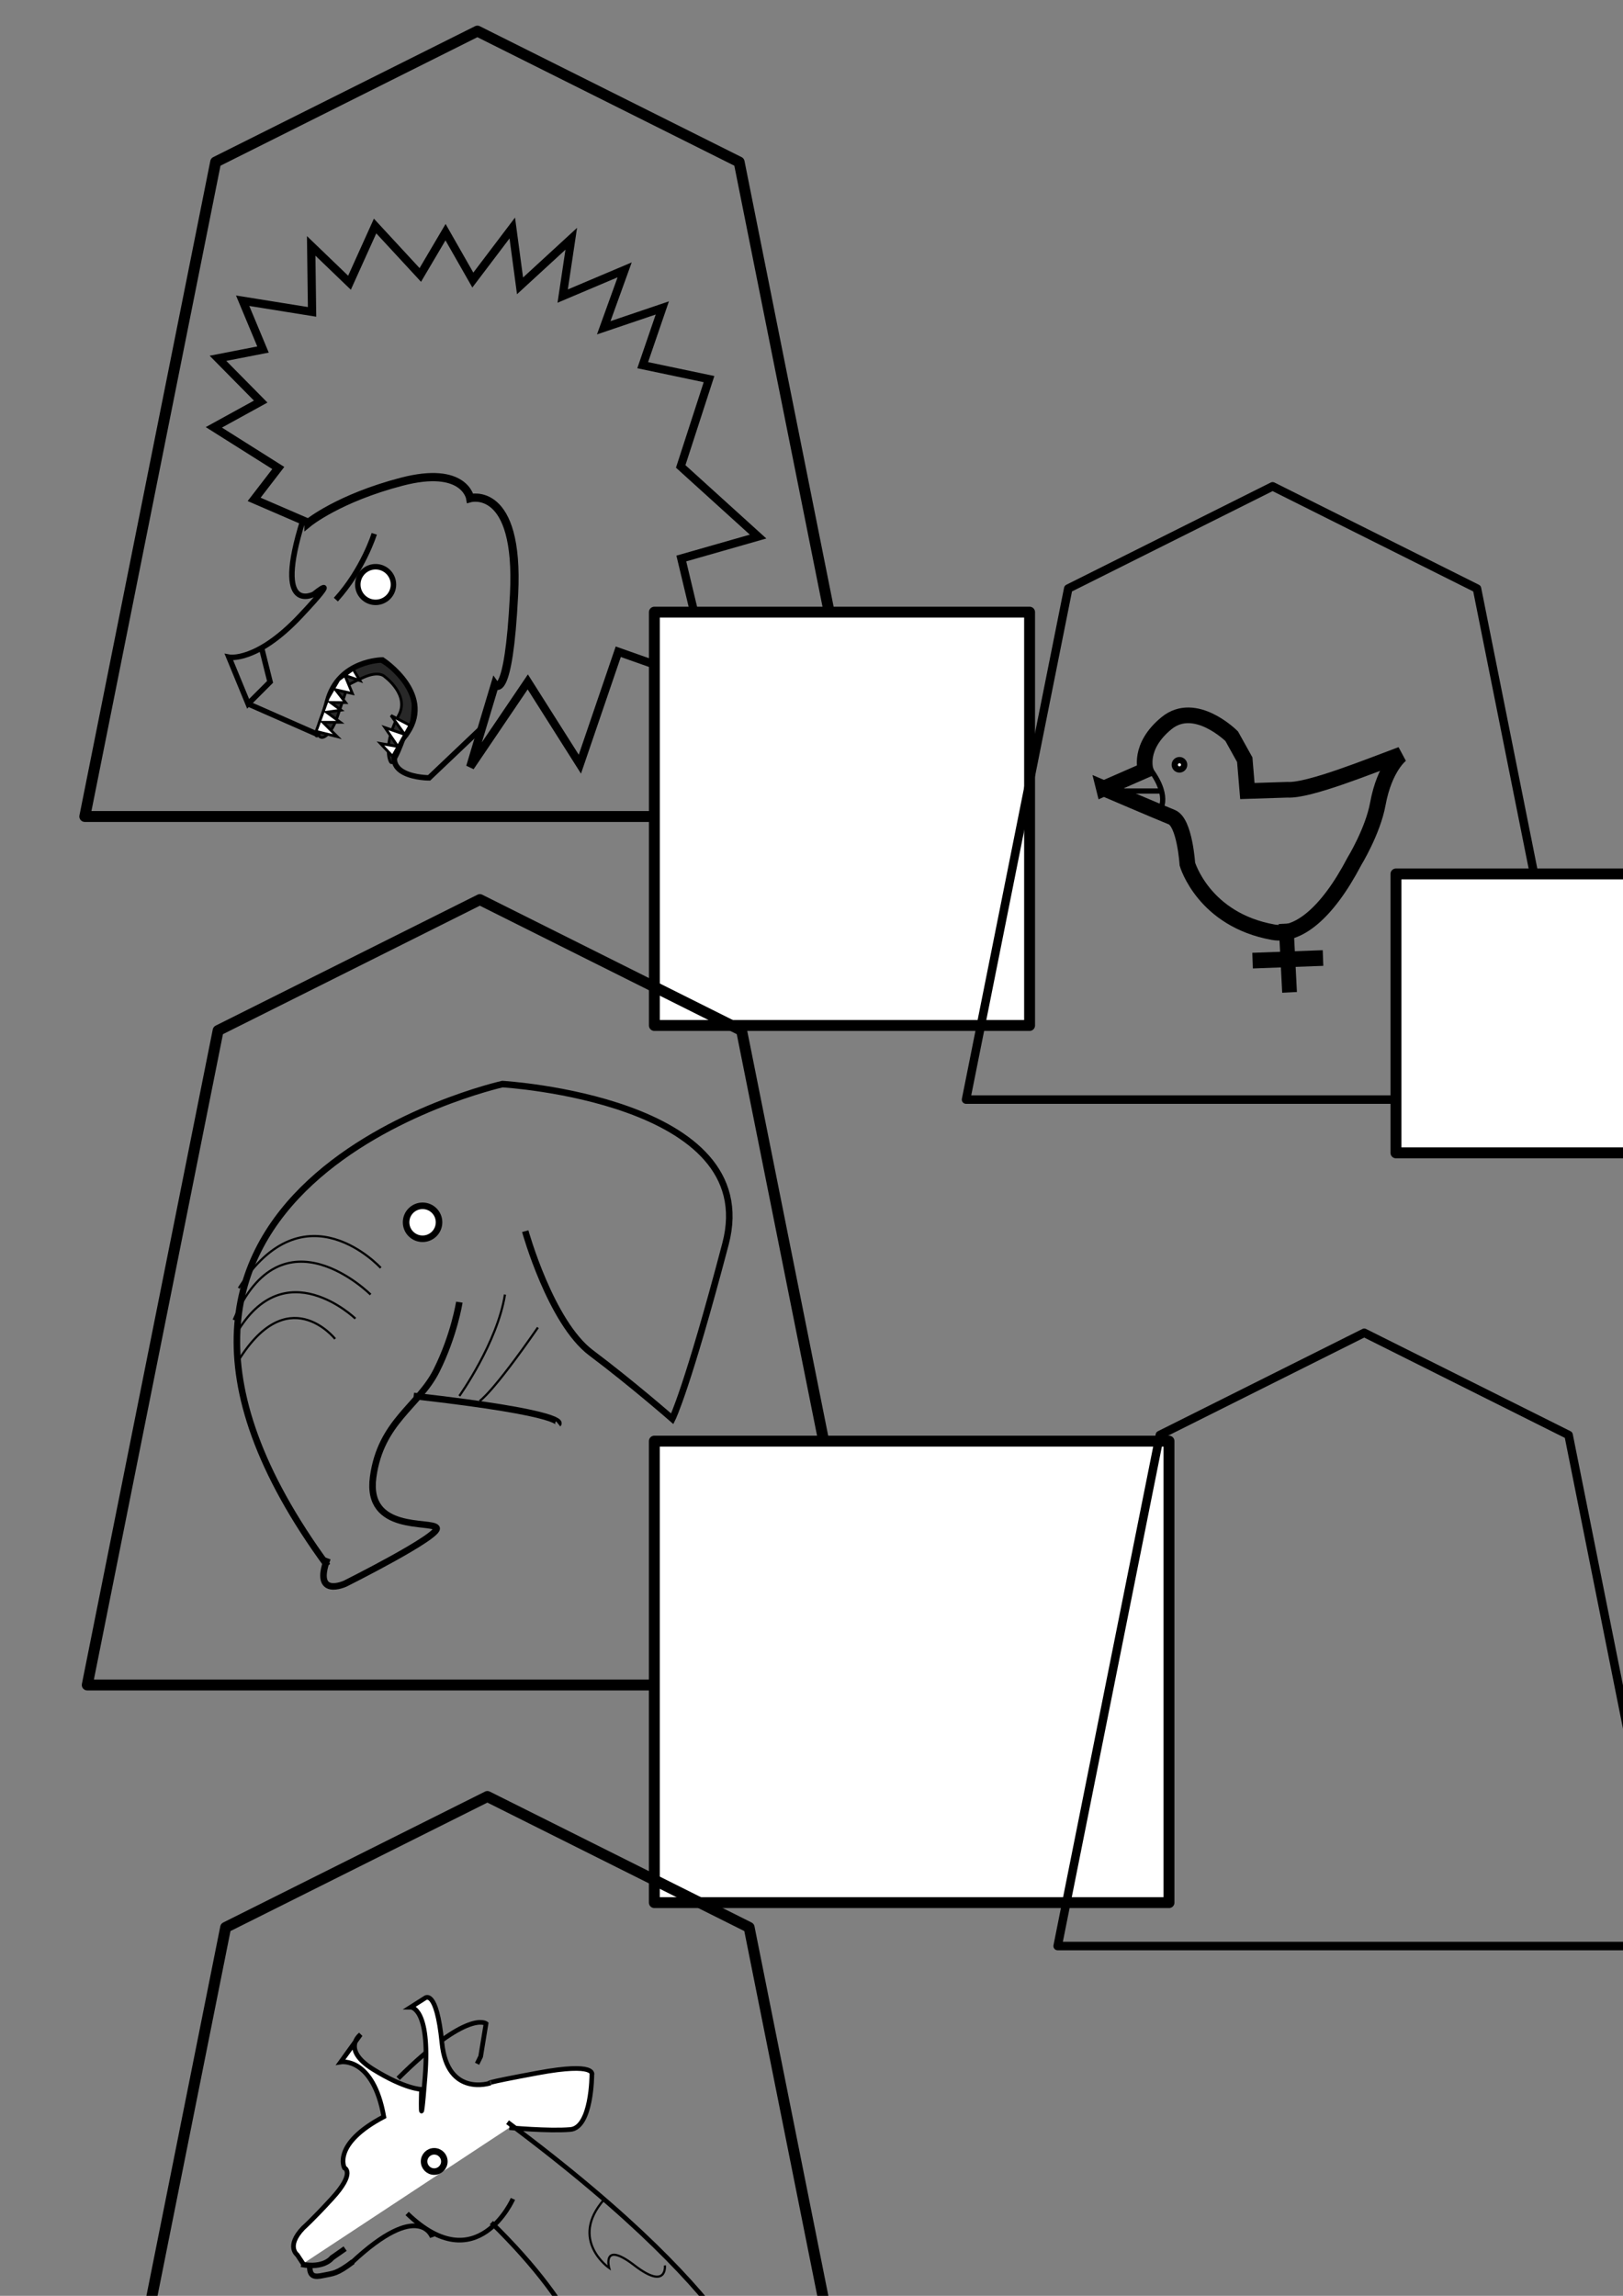<?xml version="1.0" encoding="UTF-8" standalone="no"?>
<!-- Created with Inkscape (http://www.inkscape.org/) -->

<svg
   xmlns:dc="http://purl.org/dc/elements/1.1/"
   xmlns:cc="http://creativecommons.org/ns#"
   xmlns:rdf="http://www.w3.org/1999/02/22-rdf-syntax-ns#"
   xmlns:svg="http://www.w3.org/2000/svg"
   xmlns="http://www.w3.org/2000/svg"
   xmlns:sodipodi="http://sodipodi.sourceforge.net/DTD/sodipodi-0.dtd"
   xmlns:inkscape="http://www.inkscape.org/namespaces/inkscape"
   width="744.094"
   height="1052.362"
   id="svg2"
   version="1.1"
   inkscape:version="0.48.4 r9939"
   sodipodi:docname="drawing_g1.svg">
  <rect width="100%" height="100%" fill="#808080" stroke="none"/>
  <defs
     id="defs4" />
  <sodipodi:namedview
     id="base"
     pagecolor="#ffffff"
     bordercolor="#666666"
     borderopacity="1.0"
     inkscape:pageopacity="0.0"
     inkscape:pageshadow="2"
     inkscape:zoom="0.5"
     inkscape:cx="365.5"
     inkscape:cy="378.78639"
     inkscape:document-units="px"
     inkscape:current-layer="layer1"
     showgrid="true"
     inkscape:window-width="1215"
     inkscape:window-height="1000"
     inkscape:window-x="65"
     inkscape:window-y="24"
     inkscape:window-maximized="1">
    <inkscape:grid
       type="xygrid"
       id="grid2985" />
  </sodipodi:namedview>
  <g
     inkscape:label="Layer 1"
     inkscape:groupmode="layer"
     id="layer1">
    <g
       id="g5297"
       transform="translate(340,-1440)"
       inkscape:export-xdpi="90"
       inkscape:export-ydpi="90">
      <path
         inkscape:connector-curvature="0"
         id="path4019-8-4"
         d="m -241.126,1514.261 120,-60 120,60 60,300 -360,0 z"
         style="fill:none;stroke:#000000;stroke-width:5;stroke-linecap:butt;stroke-linejoin:round;stroke-miterlimit:4;stroke-opacity:1;stroke-dasharray:none" />
      <g
         id="g4065-2"
         transform="matrix(1.257,0,0,1.257,-494.385,1425.961)">
        <path
           style="fill:#282828;fill-opacity:1;stroke:#000000;stroke-width:1px;stroke-linecap:butt;stroke-linejoin:miter;stroke-opacity:1"
           d="m 240.32,271.799 c -4.417,10.489 1.932,11.317 5.521,0.828 3.588,-10.489 3.864,-11.593 3.864,-11.593 0,0 0.99,-0.701 5.521,-2.76 6.073,-2.76 8.005,-0.276 8.005,-0.276 0,0 9.109,6.625 4.969,14.078 -4.14,7.453 -4.417,14.078 -3.036,16.838 1.38,2.76 5.521,-9.661 5.521,-9.661 0,0 1.932,1.104 2.76,-9.661 0.828,-10.765 -11.869,-17.39 -11.869,-17.39 0,0 -11.041,0.828 -15.182,6.901 -4.14,6.073 -6.073,12.697 -6.073,12.697 z"
           id="path3839-4"
           inkscape:connector-curvature="0"
           sodipodi:nodetypes="cscscsscscsc" />
        <path
           style="fill:none;stroke:#000000;stroke-width:3;stroke-linecap:butt;stroke-linejoin:miter;stroke-miterlimit:4;stroke-opacity:1;stroke-dasharray:none"
           d="m 235.32,201.831 -19.806,-8.557 8.806,-11.443 -23.503,-14.823 17.083,-9.395 -15.58,-15.781 16.425,-3.203 -7.425,-17.797 25.319,4.067 -0.319,-24.067 13.973,13.438 9.334,-20.682 16.493,17.845 9.2,-15.6 9.959,17.465 14.385,-18.985 2.828,21.097 18.685,-17.174 -3.133,20.908 22.607,-9.567 -7.63,21.122 21.366,-7.236 -7.155,20.872 24.188,5.082 -10.325,31.84 28.224,25.578 -28,8 11,46 -34,-12 -14,41 -19,-30 -21,31 9,-30 c 0,0 5,7 7,-33 2,-40 -16,-35 -16,-35 0,0 -2,-12 -25,-6 -23,6 -34,15 -34,15 z"
           id="path3781-2"
           inkscape:connector-curvature="0"
           sodipodi:nodetypes="cccccccccccccccccccccccccccccccccscsc" />
        <path
           style="fill:none;stroke:#000000;stroke-width:2;stroke-linecap:butt;stroke-linejoin:miter;stroke-miterlimit:4;stroke-opacity:1;stroke-dasharray:none"
           d="m 233.32,200.831 c -11,35 4,27 4,27 0,0 11,-9 -5,8 -16,17 -26,15 -26,15 l 7,17 8,-8 -3,-12"
           id="path3783-7"
           inkscape:connector-curvature="0"
           sodipodi:nodetypes="ccscccc" />
        <path
           style="fill:none;stroke:#000000;stroke-width:2;stroke-linecap:butt;stroke-linejoin:miter;stroke-miterlimit:4;stroke-opacity:1;stroke-dasharray:none"
           d="m 213.32,267.831 25,11 c 0,0 0,3 4,-12 4,-15 20,-15 20,-15 0,0 20,13 8,28 -12,15 9,15 9,15 l 20,-19"
           id="path3785-0"
           inkscape:connector-curvature="0"
           sodipodi:nodetypes="ccscscc" />
        <path
           style="fill:none;stroke:#000000;stroke-width:2;stroke-linecap:butt;stroke-linejoin:miter;stroke-miterlimit:4;stroke-opacity:1;stroke-dasharray:none"
           d="m 245.32,229.831 c 10,-11 14,-24 14,-24"
           id="path3787-9"
           inkscape:connector-curvature="0"
           sodipodi:nodetypes="cc" />
        <path
           sodipodi:type="arc"
           style="fill:#ffffff;fill-opacity:1;stroke:#000000;stroke-width:2;stroke-linecap:round;stroke-linejoin:round;stroke-miterlimit:4;stroke-opacity:1;stroke-dasharray:none;stroke-dashoffset:0"
           id="path3793-5"
           sodipodi:cx="111.5"
           sodipodi:cy="330.86218"
           sodipodi:rx="6.5"
           sodipodi:ry="6.5"
           d="m 118,330.862 c 0,3.59 -2.91,6.5 -6.5,6.5 -3.59,0 -6.5,-2.91 -6.5,-6.5 0,-3.59 2.91,-6.5 6.5,-6.5 3.59,0 6.5,2.91 6.5,6.5 z"
           transform="translate(148.32,-106.531)" />
        <path
           style="fill:#ffffff;fill-opacity:1;stroke:#000000;stroke-width:1px;stroke-linecap:butt;stroke-linejoin:miter;stroke-opacity:1"
           d="m 238.111,277.871 7.729,1.932 -5.245,-5.245 6.349,0 -5.018,-3.678 5.294,-0.739 -3.821,-2.818 5.477,0.058 -3.665,-4.684 6.149,1.372 -2.76,-6.625 5.521,1.932 -2.484,-4.14 -5.245,3.864 -3.864,6.625 z"
           id="path3841-5"
           inkscape:connector-curvature="0"
           sodipodi:nodetypes="cccccccccccccccc" />
        <path
           style="fill:#ffffff;fill-opacity:1;stroke:#000000;stroke-width:1px;stroke-linecap:butt;stroke-linejoin:miter;stroke-opacity:1"
           d="m 265.99,286.98 -4.417,-4.693 6.349,1.104 -4.693,-6.901 7.177,2.484 -4.969,-6.901 6.901,3.588 z"
           id="path3843-3"
           inkscape:connector-curvature="0" />
      </g>
      <flowRoot
         transform="translate(-258.5,1343.534)"
         style="font-size:40px;font-style:normal;font-weight:normal;line-height:125%;letter-spacing:0px;word-spacing:0px;fill:#ffffff;fill-opacity:1;stroke:#000000;stroke-width:5;stroke-linejoin:round;stroke-miterlimit:4;stroke-opacity:1;stroke-dasharray:none;font-family:Sans"
         id="flowRoot3944-5"
         xml:space="preserve"><flowRegion
           id="flowRegion3946-5"><rect
             style="fill:#ffffff;fill-opacity:1;stroke:#000000;stroke-width:5;stroke-linejoin:round;stroke-miterlimit:4;stroke-opacity:1;stroke-dasharray:none"
             y="377.069"
             x="218.512"
             height="189.454"
             width="172.02"
             id="rect3948-2" /></flowRegion><flowPara
           style="font-size:72px;font-weight:bold;fill:#ffffff;fill-opacity:1;stroke:#000000;stroke-width:5;stroke-linejoin:round;stroke-miterlimit:4;stroke-opacity:1;stroke-dasharray:none;-inkscape-font-specification:Sans Bold"
           id="flowPara3950-4">K</flowPara></flowRoot>    </g>
    <g
       id="g5313"
       transform="translate(-80,-1300)"
       inkscape:export-xdpi="90"
       inkscape:export-ydpi="90">
      <g
         transform="translate(136,1206)"
         id="g4039">
        <path
           style="fill:none;stroke:#000000;stroke-width:3;stroke-linecap:butt;stroke-linejoin:miter;stroke-miterlimit:4;stroke-opacity:1;stroke-dasharray:none"
           d="M 94.146,811.767 C -33.707,637.423 174.344,590.931 174.344,590.931 c 0,0 119.716,6.974 102.282,73.225 -17.434,66.251 -24.408,80.198 -24.408,80.198 0,0 -18.597,-16.272 -37.193,-30.22 -18.597,-13.948 -30.22,-55.79 -30.22,-55.79"
           id="path3845"
           inkscape:connector-curvature="0" />
        <path
           style="fill:none;stroke:#000000;stroke-width:3;stroke-linecap:butt;stroke-linejoin:miter;stroke-miterlimit:4;stroke-opacity:1;stroke-dasharray:none"
           d="m 94.146,808.28 c -6.974,18.597 8.136,11.623 8.136,11.623 0,0 44.167,-22.084 41.843,-25.57 -2.325,-3.487 -32.544,2.325 -29.057,-23.246 3.487,-25.57 20.921,-32.544 29.057,-48.816 8.136,-16.272 10.461,-31.382 10.461,-31.382"
           id="path3849"
           inkscape:connector-curvature="0" />
        <path
           style="fill:none;stroke:#000000;stroke-width:3;stroke-linecap:butt;stroke-linejoin:miter;stroke-miterlimit:4;stroke-opacity:1;stroke-dasharray:none"
           d="m 133.664,733.893 c 72.062,8.136 66.251,12.785 66.251,12.785"
           id="path3851"
           inkscape:connector-curvature="0"
           sodipodi:nodetypes="cc" />
        <path
           sodipodi:type="arc"
           style="fill:#ffffff;fill-opacity:1;stroke:#000000;stroke-width:3;stroke-linecap:round;stroke-linejoin:round;stroke-miterlimit:4;stroke-opacity:1;stroke-dasharray:none;stroke-dashoffset:0"
           id="path3853"
           sodipodi:cx="215.60582"
           sodipodi:cy="463.65952"
           sodipodi:rx="7.5549207"
           sodipodi:ry="7.5549207"
           d="m 223.161,463.66 c 0,4.172 -3.382,7.555 -7.555,7.555 -4.172,0 -7.555,-3.382 -7.555,-7.555 0,-4.172 3.382,-7.555 7.555,-7.555 4.172,0 7.555,3.382 7.555,7.555 z"
           transform="translate(-77.874,190.616)" />
        <path
           style="fill:none;stroke:#000000;stroke-width:1px;stroke-linecap:butt;stroke-linejoin:miter;stroke-opacity:1"
           d="m 175.507,687.401 c -3.487,22.084 -20.921,46.492 -20.921,46.492"
           id="path3855"
           inkscape:connector-curvature="0" />
        <path
           style="fill:none;stroke:#000000;stroke-width:1px;stroke-linecap:butt;stroke-linejoin:miter;stroke-opacity:1"
           d="m 190.616,702.511 c -20.921,30.22 -26.733,33.707 -26.733,33.707"
           id="path3857"
           inkscape:connector-curvature="0" />
        <path
           style="fill:none;stroke:#000000;stroke-width:1px;stroke-linecap:butt;stroke-linejoin:miter;stroke-opacity:1"
           d="M 51.141,699.024 C 73.225,646.721 113.905,687.401 113.905,687.401"
           id="path3859"
           inkscape:connector-curvature="0"
           sodipodi:nodetypes="cc" />
        <path
           style="fill:none;stroke:#000000;stroke-width:1px;stroke-linecap:butt;stroke-linejoin:miter;stroke-opacity:1"
           d="m 52.303,705.398 c 22.084,-38.356 54.628,-6.974 54.628,-6.974"
           id="path3859-8"
           inkscape:connector-curvature="0"
           sodipodi:nodetypes="cc" />
        <path
           style="fill:none;stroke:#000000;stroke-width:1px;stroke-linecap:butt;stroke-linejoin:miter;stroke-opacity:1"
           d="m 52.303,719.346 c 23.246,-39.518 45.33,-11.623 45.33,-11.623"
           id="path3859-5"
           inkscape:connector-curvature="0"
           sodipodi:nodetypes="cc" />
        <path
           style="fill:none;stroke:#000000;stroke-width:1px;stroke-linecap:butt;stroke-linejoin:miter;stroke-opacity:1"
           d="m 53.466,684.477 c 30.22,-47.654 65.089,-9.298 65.089,-9.298"
           id="path3859-6"
           inkscape:connector-curvature="0"
           sodipodi:nodetypes="cc" />
      </g>
      <path
         inkscape:connector-curvature="0"
         id="path4019"
         d="m 180,1772.362 120,-60 120,60 60,300 -360,0 z"
         style="fill:none;stroke:#000000;stroke-width:5;stroke-linecap:butt;stroke-linejoin:round;stroke-miterlimit:4;stroke-opacity:1;stroke-dasharray:none" />
      <flowRoot
         style="font-size:40px;font-style:normal;font-weight:normal;line-height:125%;letter-spacing:0px;word-spacing:0px;fill:#ffffff;fill-opacity:1;stroke:#000000;stroke-width:5;stroke-linejoin:round;stroke-miterlimit:4;stroke-opacity:1;stroke-dasharray:none;font-family:Sans"
         id="flowRoot3909-5"
         xml:space="preserve"
         transform="translate(-88.406,1477.753)"><flowRegion
           id="flowRegion3911-6"><rect
             style="fill:#ffffff;fill-opacity:1;stroke:#000000;stroke-width:5;stroke-linejoin:round;stroke-miterlimit:4;stroke-opacity:1;stroke-dasharray:none"
             y="482.837"
             x="468.405"
             height="211.538"
             width="235.946"
             id="rect3913-1" /></flowRegion><flowPara
           style="font-size:72px;font-weight:bold;fill:#ffffff;fill-opacity:1;stroke:#000000;stroke-width:5;stroke-linejoin:round;stroke-miterlimit:4;stroke-opacity:1;stroke-dasharray:none;-inkscape-font-specification:Sans Bold"
           id="flowPara3915-1">B</flowPara></flowRoot>    </g>
    <g
       id="g5331"
       transform="translate(-540,-740)"
       inkscape:export-xdpi="90"
       inkscape:export-ydpi="90">
      <path
         inkscape:connector-curvature="0"
         id="path4019-8"
         d="m 643.453,1623.484 120,-60 120,60 60,300 -360,0 z"
         style="fill:none;stroke:#000000;stroke-width:5;stroke-linecap:butt;stroke-linejoin:round;stroke-miterlimit:4;stroke-opacity:1;stroke-dasharray:none" />
      <g
         id="g4051-6"
         transform="translate(316,876)">
        <path
           style="fill:none;stroke:#000000;stroke-width:2.141;stroke-linecap:butt;stroke-linejoin:miter;stroke-miterlimit:4;stroke-opacity:1;stroke-dasharray:none"
           d="m 406.546,816.693 c 32.064,-31.803 40.285,-25.107 40.285,-25.107 l -2.466,15.064 -1.644,3.348"
           id="path3997-7"
           inkscape:connector-curvature="0"
           sodipodi:nodetypes="cccc" />
        <path
           style="fill:#ffffff;fill-opacity:1;stroke:#000000;stroke-width:2.141;stroke-linecap:butt;stroke-linejoin:miter;stroke-miterlimit:4;stroke-opacity:1;stroke-dasharray:none"
           d="m 457.519,839.29 c 0,0 18.087,1.674 27.953,0.837 9.866,-0.837 9.866,-25.107 9.866,-25.107 0,0 2.466,-5.858 -24.664,-0.837 -27.131,5.021 -21.858,4.649 -21.858,4.649 0,0 -19.703,6.648 -22.198,-18.412 -2.508,-25.191 -7.739,-20.55 -7.739,-20.55 l -6.577,4.185 c 0,0 9.044,0 6.577,31.803 -2.466,31.803 -1.644,5.858 -1.644,5.858 0,0 -7.399,0 -22.198,-9.206 -14.799,-9.206 -5.755,-15.901 -5.755,-15.901 l -9.044,12.554 c 0,0 14.799,-2.511 19.731,25.107 -23.842,12.554 -18.087,23.434 -18.087,23.434 0,0 5.348,2.082 -5.783,14.177 -9.238,10.038 -13.053,13.341 -13.053,13.341 -8.128,8.478 -2.747,12.39 -2.747,12.39 l 2.645,4.002"
           id="path3987-3"
           inkscape:connector-curvature="0"
           sodipodi:nodetypes="cscscsccscsccccsccc" />
        <path
           style="fill:none;stroke:#000000;stroke-width:2.141;stroke-linecap:butt;stroke-linejoin:miter;stroke-miterlimit:4;stroke-opacity:1;stroke-dasharray:none"
           d="m 385.17,901.221 c 31.241,-29.292 36.996,-11.717 36.996,-11.717"
           id="path3989-3"
           inkscape:connector-curvature="0"
           sodipodi:nodetypes="cc" />
        <path
           style="fill:none;stroke:#000000;stroke-width:2.141;stroke-linecap:butt;stroke-linejoin:miter;stroke-miterlimit:4;stroke-opacity:1;stroke-dasharray:none"
           d="m 410.657,878.625 c 32.064,30.966 48.506,-6.695 48.506,-6.695"
           id="path3991-9"
           inkscape:connector-curvature="0"
           sodipodi:nodetypes="cc" />
        <path
           style="fill:none;stroke:#000000;stroke-width:2.141;stroke-linecap:butt;stroke-linejoin:miter;stroke-miterlimit:4;stroke-opacity:1;stroke-dasharray:none"
           d="m 449.297,882.809 c 83.037,81.181 36.174,118.842 36.174,118.842"
           id="path3993-8"
           inkscape:connector-curvature="0"
           sodipodi:nodetypes="cc" />
        <path
           style="fill:none;stroke:#000000;stroke-width:2.141;stroke-linecap:butt;stroke-linejoin:miter;stroke-miterlimit:4;stroke-opacity:1;stroke-dasharray:none"
           d="m 456.697,836.779 c 116.744,87.039 116.744,127.211 116.744,127.211"
           id="path3995-3"
           inkscape:connector-curvature="0"
           sodipodi:nodetypes="cc" />
        <path
           sodipodi:type="arc"
           style="fill:#ffffff;fill-opacity:1;stroke:#000000;stroke-width:3;stroke-linecap:round;stroke-linejoin:round;stroke-miterlimit:4;stroke-opacity:1;stroke-dasharray:none;stroke-dashoffset:0"
           id="path3999-3"
           sodipodi:cx="195.26564"
           sodipodi:cy="891.96539"
           sodipodi:rx="4.6491818"
           sodipodi:ry="4.6491818"
           d="m 199.915,891.965 c 0,2.568 -2.082,4.649 -4.649,4.649 -2.568,0 -4.649,-2.082 -4.649,-4.649 0,-2.568 2.082,-4.649 4.649,-4.649 2.568,0 4.649,2.082 4.649,4.649 z"
           transform="translate(227.81,-37.193)" />
        <path
           style="fill:none;stroke:#000000;stroke-width:1px;stroke-linecap:butt;stroke-linejoin:miter;stroke-opacity:1"
           d="m 500.949,872.206 c -16.272,18.597 2.325,31.382 2.325,31.382 0,0 -3.487,-12.785 11.623,-1.162 15.11,11.623 13.948,0 13.948,0"
           id="path4001-9"
           inkscape:connector-curvature="0"
           sodipodi:nodetypes="ccsc" />
        <path
           style="fill:none;stroke:#000000;stroke-width:1px;stroke-linecap:butt;stroke-linejoin:miter;stroke-opacity:1"
           d="m 495.138,945.431 c 16.272,9.298 -6.974,-27.895 10.461,-22.084 17.434,5.811 -15.11,32.544 2.325,34.869 17.434,2.325 15.11,58.115 8.136,43.005 -6.974,-15.11 -20.921,-12.785 -20.921,-12.785"
           id="path4003-3"
           inkscape:connector-curvature="0"
           sodipodi:nodetypes="csssc" />
        <path
           style="fill:none;stroke:#000000;stroke-width:1px;stroke-linecap:butt;stroke-linejoin:miter;stroke-opacity:1"
           d="m 546.279,986.111 c 15.11,-34.869 -19.759,-26.733 -4.649,-38.356 15.11,-11.623 1.162,10.461 11.623,12.785 10.461,2.325 27.895,34.869 12.785,30.22 -15.11,-4.649 -12.785,25.57 -19.759,15.11 -6.974,-10.461 0,-19.759 0,-19.759 z"
           id="path4005-6"
           inkscape:connector-curvature="0"
           sodipodi:nodetypes="cssssc" />
        <path
           style="fill:none;stroke:#000000;stroke-width:2.5;stroke-linecap:butt;stroke-linejoin:miter;stroke-miterlimit:4;stroke-opacity:1;stroke-dasharray:none"
           d="m 385.829,900.733 c -7.506,5.705 -9.01,5.298 -13.812,6.305 -3.716,0.78 -6.261,0.731 -6.005,-4.804"
           id="path4009-5"
           inkscape:connector-curvature="0"
           sodipodi:nodetypes="csc" />
        <path
           style="fill:none;stroke:#000000;stroke-width:2.5;stroke-linecap:butt;stroke-linejoin:miter;stroke-miterlimit:4;stroke-opacity:1;stroke-dasharray:none"
           d="m 362.109,901.934 c 10.509,2.102 14.112,-3.003 14.112,-3.003 l 6.005,-4.204"
           id="path4011-7"
           inkscape:connector-curvature="0"
           sodipodi:nodetypes="ccc" />
      </g>
      <flowRoot
         style="font-size:40px;font-style:normal;font-weight:normal;line-height:125%;letter-spacing:0px;word-spacing:0px;fill:#ffffff;fill-opacity:1;stroke:#000000;stroke-width:5;stroke-linejoin:round;stroke-miterlimit:4;stroke-opacity:1;stroke-dasharray:none;font-family:Sans"
         id="flowRoot3960-4"
         xml:space="preserve"
         transform="translate(163.469,1538.846)"><flowRegion
           id="flowRegion3962-9"><rect
             style="fill:#ffffff;fill-opacity:1;stroke:#000000;stroke-width:5;stroke-linejoin:round;stroke-miterlimit:4;stroke-opacity:1;stroke-dasharray:none"
             y="281.76"
             x="476.541"
             height="152.261"
             width="189.454"
             id="rect3964-9" /></flowRegion><flowPara
           style="font-size:72px;font-weight:bold;fill:#ffffff;fill-opacity:1;stroke:#000000;stroke-width:5;stroke-linejoin:round;stroke-miterlimit:4;stroke-opacity:1;stroke-dasharray:none;-inkscape-font-specification:Sans Bold"
           id="flowPara3966-4">R</flowPara></flowRoot>    </g>
    <g
       id="g5351"
       transform="translate(40,-2080)"
       inkscape:export-xdpi="90"
       inkscape:export-ydpi="90">
      <path
         inkscape:connector-curvature="0"
         id="path4019-8-1"
         d="m 449.754,2349.785 93.699,-46.849 93.699,46.849 46.849,234.246 -281.096,0 z"
         style="fill:none;stroke:#000000;stroke-width:3.904;stroke-linecap:butt;stroke-linejoin:round;stroke-miterlimit:4;stroke-opacity:1;stroke-dasharray:none" />
      <g
         transform="matrix(0.788,0,0,0.788,507.824,652.698)"
         id="g5243">
        <g
           id="g5235">
          <path
             sodipodi:nodetypes="ccscccccscscsc"
             inkscape:connector-curvature="0"
             id="path4596"
             d="m -52.947,2269.929 24.283,-10.624 c 0,0 -4.553,-13.659 12.142,-27.319 16.695,-13.659 37.942,7.588 37.942,7.588 l 7.588,13.659 1.518,18.212 23.309,-0.746 c 12.466,0.755 47.698,-13.668 66.236,-20.502 0,0 -9.661,7.033 -13.659,28.836 -2.906,15.847 -13.659,33.389 -13.659,33.389 -16.224,30.94 -33.231,43.633 -47.131,41.158 -40.575,-7.224 -50.001,-39.641 -50.001,-39.641 0,0 -1.518,-24.283 -9.106,-27.319 -7.588,-3.035 -39.46,-16.695 -39.46,-16.695 z"
             style="fill:none;stroke:#000000;stroke-width:9.106;stroke-linecap:butt;stroke-linejoin:miter;stroke-miterlimit:4;stroke-opacity:1;stroke-dasharray:none" />
          <path
             inkscape:connector-curvature="0"
             id="path4600"
             d="M 33.562,2370.097 74.54,2368.579"
             style="fill:none;stroke:#000000;stroke-width:9.106;stroke-linecap:butt;stroke-linejoin:miter;stroke-miterlimit:4;stroke-opacity:1;stroke-dasharray:none" />
          <path
             inkscape:connector-curvature="0"
             id="path4602"
             d="m 53.028,2348.585 2.045,39.987"
             style="fill:none;stroke:#000000;stroke-width:8.579;stroke-linecap:butt;stroke-linejoin:miter;stroke-miterlimit:4;stroke-opacity:1;stroke-dasharray:none" />
          <path
             transform="matrix(1.821,0,0,1.821,-376.824,1592.679)"
             d="m 203.5,364.362 c 0,0.828 -0.672,1.5 -1.5,1.5 -0.828,0 -1.5,-0.672 -1.5,-1.5 0,-0.828 0.672,-1.5 1.5,-1.5 0.828,0 1.5,0.672 1.5,1.5 z"
             sodipodi:ry="1.5"
             sodipodi:rx="1.5"
             sodipodi:cy="364.36218"
             sodipodi:cx="202"
             id="path5114"
             style="fill:#ffffff;fill-opacity:1;stroke:#000000;stroke-width:2;stroke-linecap:round;stroke-linejoin:round;stroke-miterlimit:4;stroke-opacity:1;stroke-dasharray:none;stroke-dashoffset:0"
             sodipodi:type="arc" />
          <path
             inkscape:connector-curvature="0"
             id="path5120"
             d="m -25.628,2259.305 c 12.142,16.695 4.553,24.283 4.553,24.283"
             style="fill:none;stroke:#000000;stroke-width:3.035px;stroke-linecap:butt;stroke-linejoin:miter;stroke-opacity:1" />
          <path
             inkscape:connector-curvature="0"
             id="path5122"
             d="m -19.558,2271.446 -27.319,0"
             style="fill:none;stroke:#000000;stroke-width:3.035px;stroke-linecap:butt;stroke-linejoin:miter;stroke-opacity:1" />
        </g>
      </g>
      <flowRoot
         style="font-size:40px;font-style:normal;font-weight:normal;line-height:125%;letter-spacing:0px;word-spacing:0px;fill:#ffffff;fill-opacity:1;stroke:#000000;stroke-width:5;stroke-linejoin:round;stroke-miterlimit:4;stroke-opacity:1;stroke-dasharray:none;font-family:Sans"
         id="flowRoot3952-2"
         xml:space="preserve"
         transform="translate(160.656,1845.503)"><flowRegion
           id="flowRegion3954-5"><rect
             style="fill:#ffffff;fill-opacity:1;stroke:#000000;stroke-width:5;stroke-linejoin:round;stroke-miterlimit:4;stroke-opacity:1;stroke-dasharray:none"
             y="635.098"
             x="439.348"
             height="127.853"
             width="240.595"
             id="rect3956-0" /></flowRegion><flowPara
           style="font-size:72px;font-weight:bold;fill:#ffffff;fill-opacity:1;stroke:#000000;stroke-width:5;stroke-linejoin:round;stroke-miterlimit:4;stroke-opacity:1;stroke-dasharray:none;-inkscape-font-specification:Sans Bold"
           id="flowPara3958-4">P</flowPara></flowRoot>    </g>
    <path
       style="fill:none;stroke:#000000;stroke-width:3.904;stroke-linecap:butt;stroke-linejoin:round;stroke-miterlimit:4;stroke-opacity:1;stroke-dasharray:none"
       d="m 531.754,657.785 93.699,-46.849 93.699,46.849 46.849,234.246 -281.096,0 z"
       id="path4019-8-1-1"
       inkscape:connector-curvature="0" />
  </g>
</svg>
